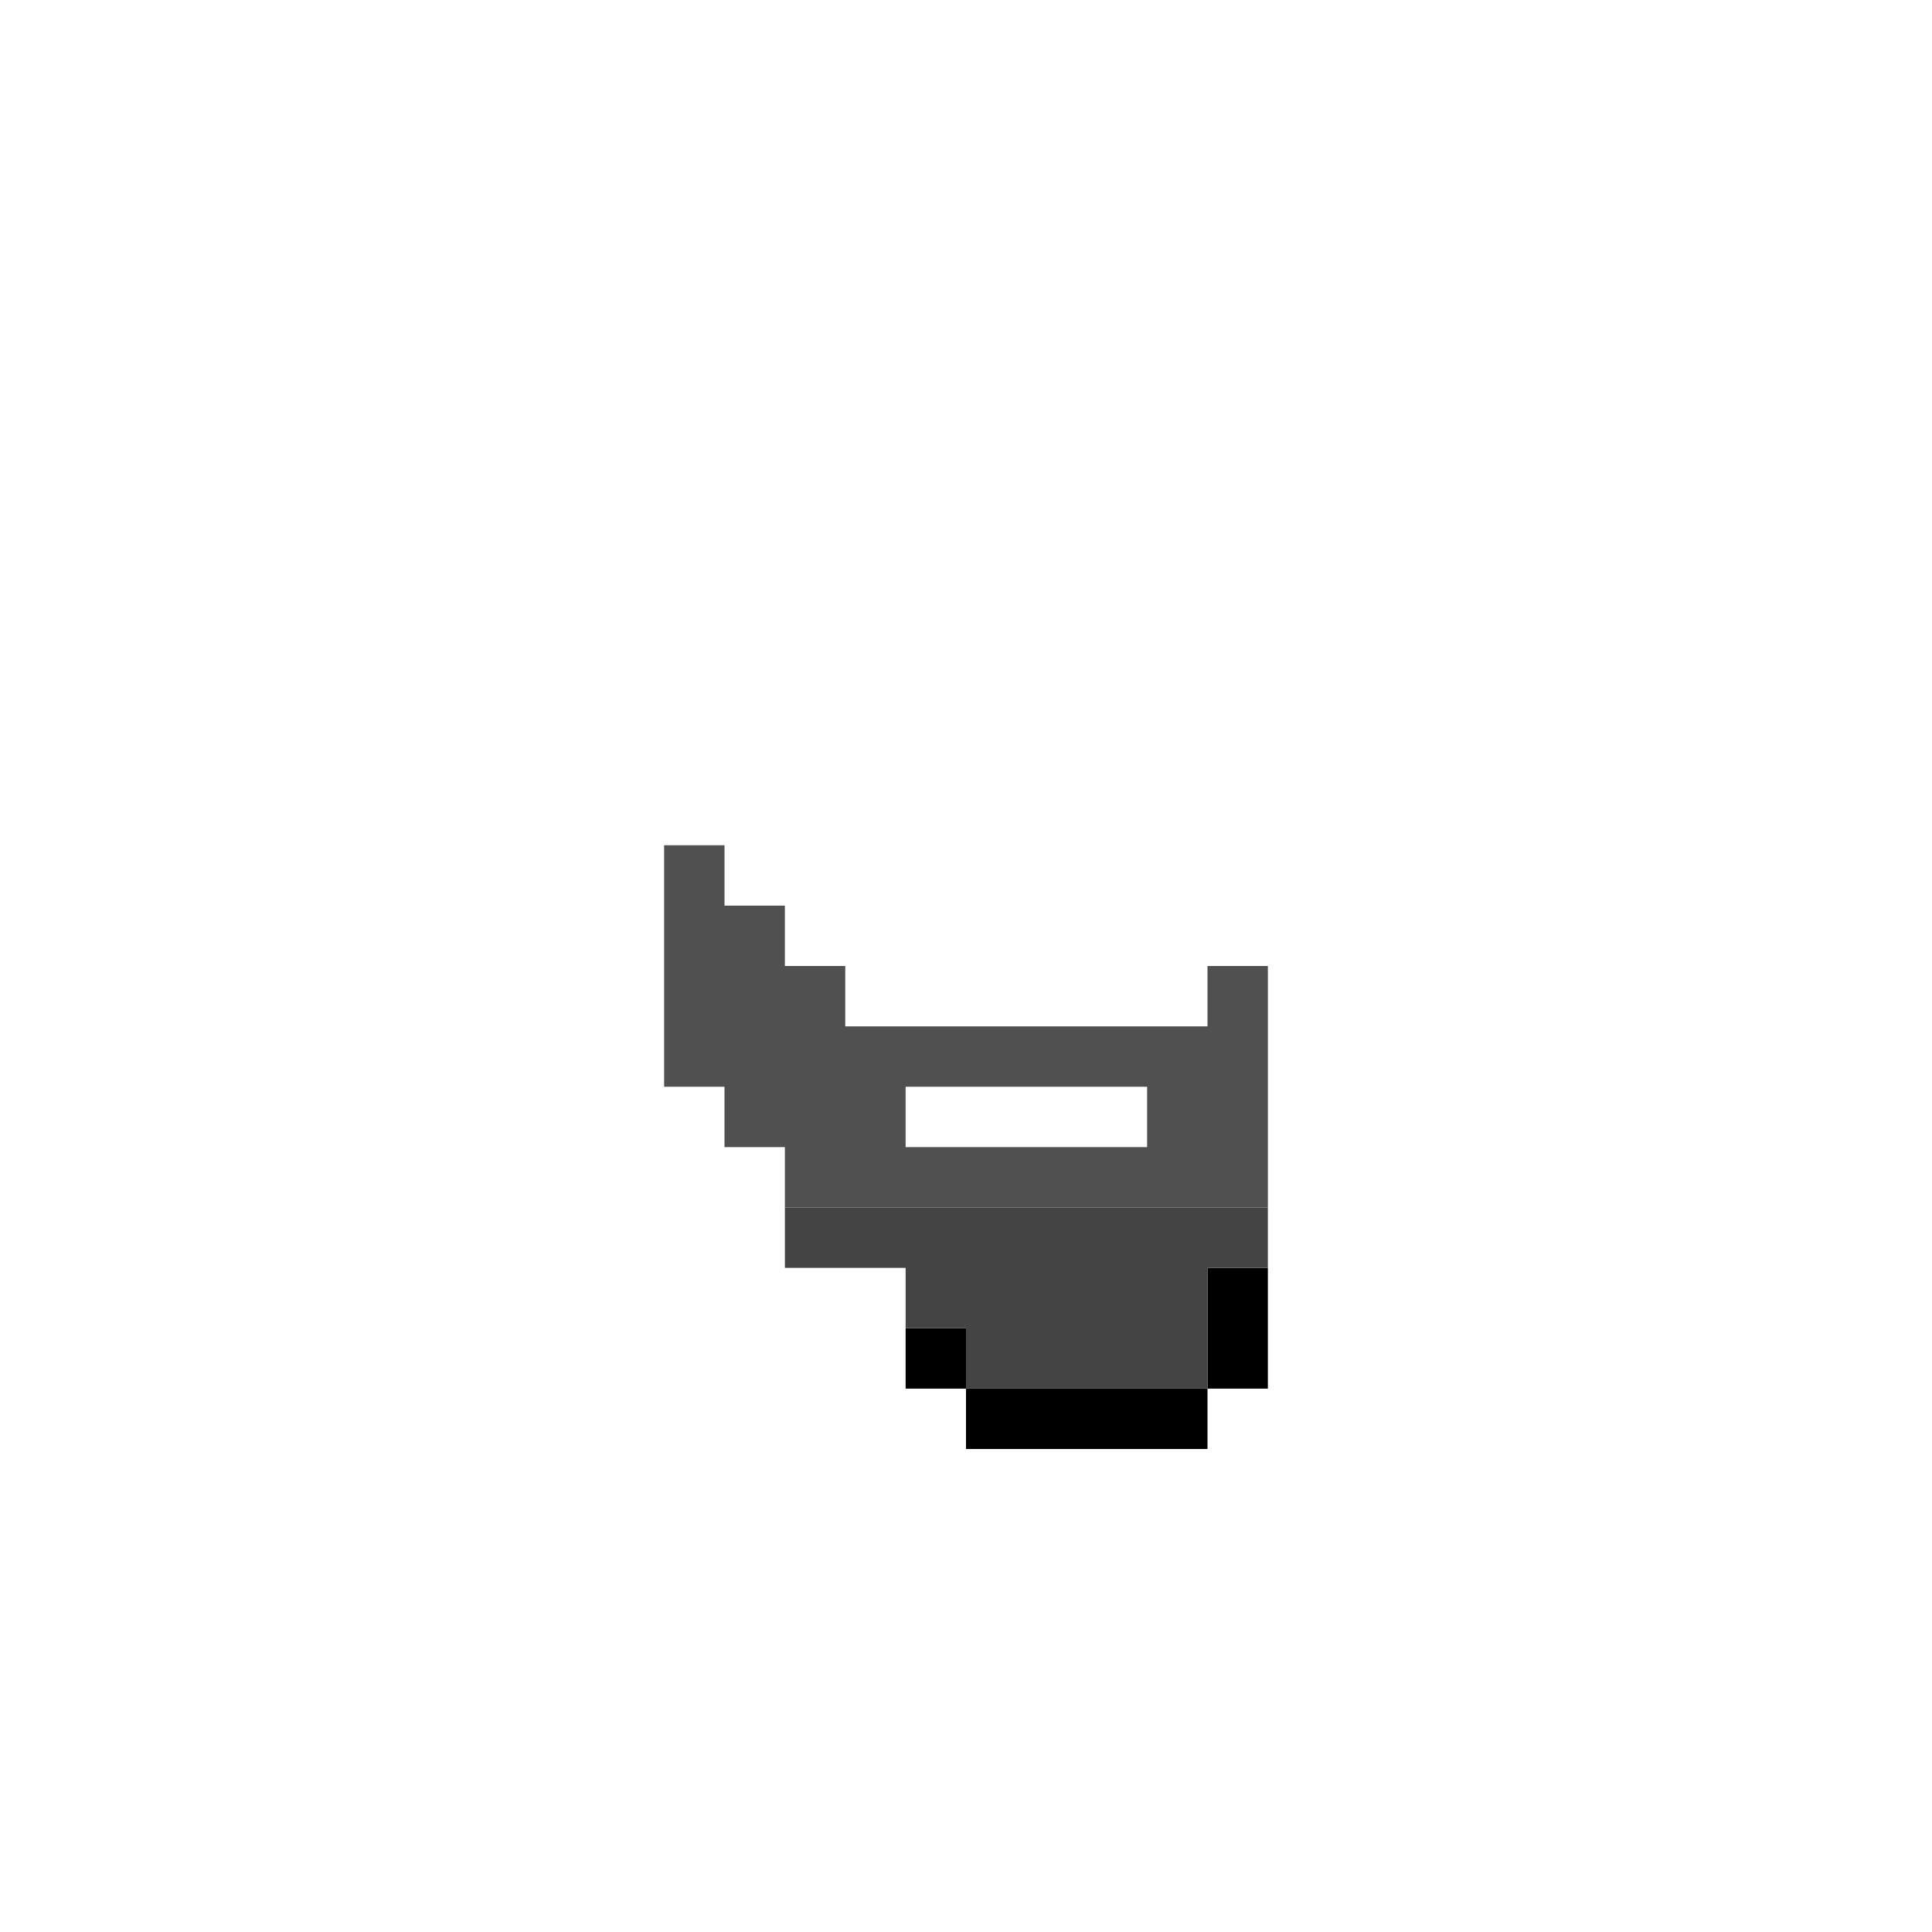 <svg xmlns="http://www.w3.org/2000/svg" width="512" height="512" viewBox="0 0 512 512" version="1.1"><path d="M 320 352 L 320 368 288 368 L 256 368 256 360 L 256 352 248 352 L 240 352 240 360 L 240 368 248 368 L 256 368 256 376 L 256 384 288 384 L 320 384 320 376 L 320 368 328 368 L 336 368 336 352 L 336 336 328 336 L 320 336 320 352" stroke="none" fill="#000000" fill-rule="evenodd"/><path d="M 176 256 L 176 288 184 288 L 192 288 192 296 L 192 304 200 304 L 208 304 208 312 L 208 320 272 320 L 336 320 336 288 L 336 256 328 256 L 320 256 320 264 L 320 272 272 272 L 224 272 224 264 L 224 256 216 256 L 208 256 208 248 L 208 240 200 240 L 192 240 192 232 L 192 224 184 224 L 176 224 176 256 M 240 296 L 240 304 272 304 L 304 304 304 296 L 304 288 272 288 L 240 288 240 296" stroke="none" fill="#505050" fill-rule="evenodd"/><path d="M 208 328 L 208 336 224 336 L 240 336 240 344 L 240 352 248 352 L 256 352 256 360 L 256 368 288 368 L 320 368 320 352 L 320 336 328 336 L 336 336 336 328 L 336 320 272 320 L 208 320 208 328" stroke="none" fill="#444444" fill-rule="evenodd"/></svg>